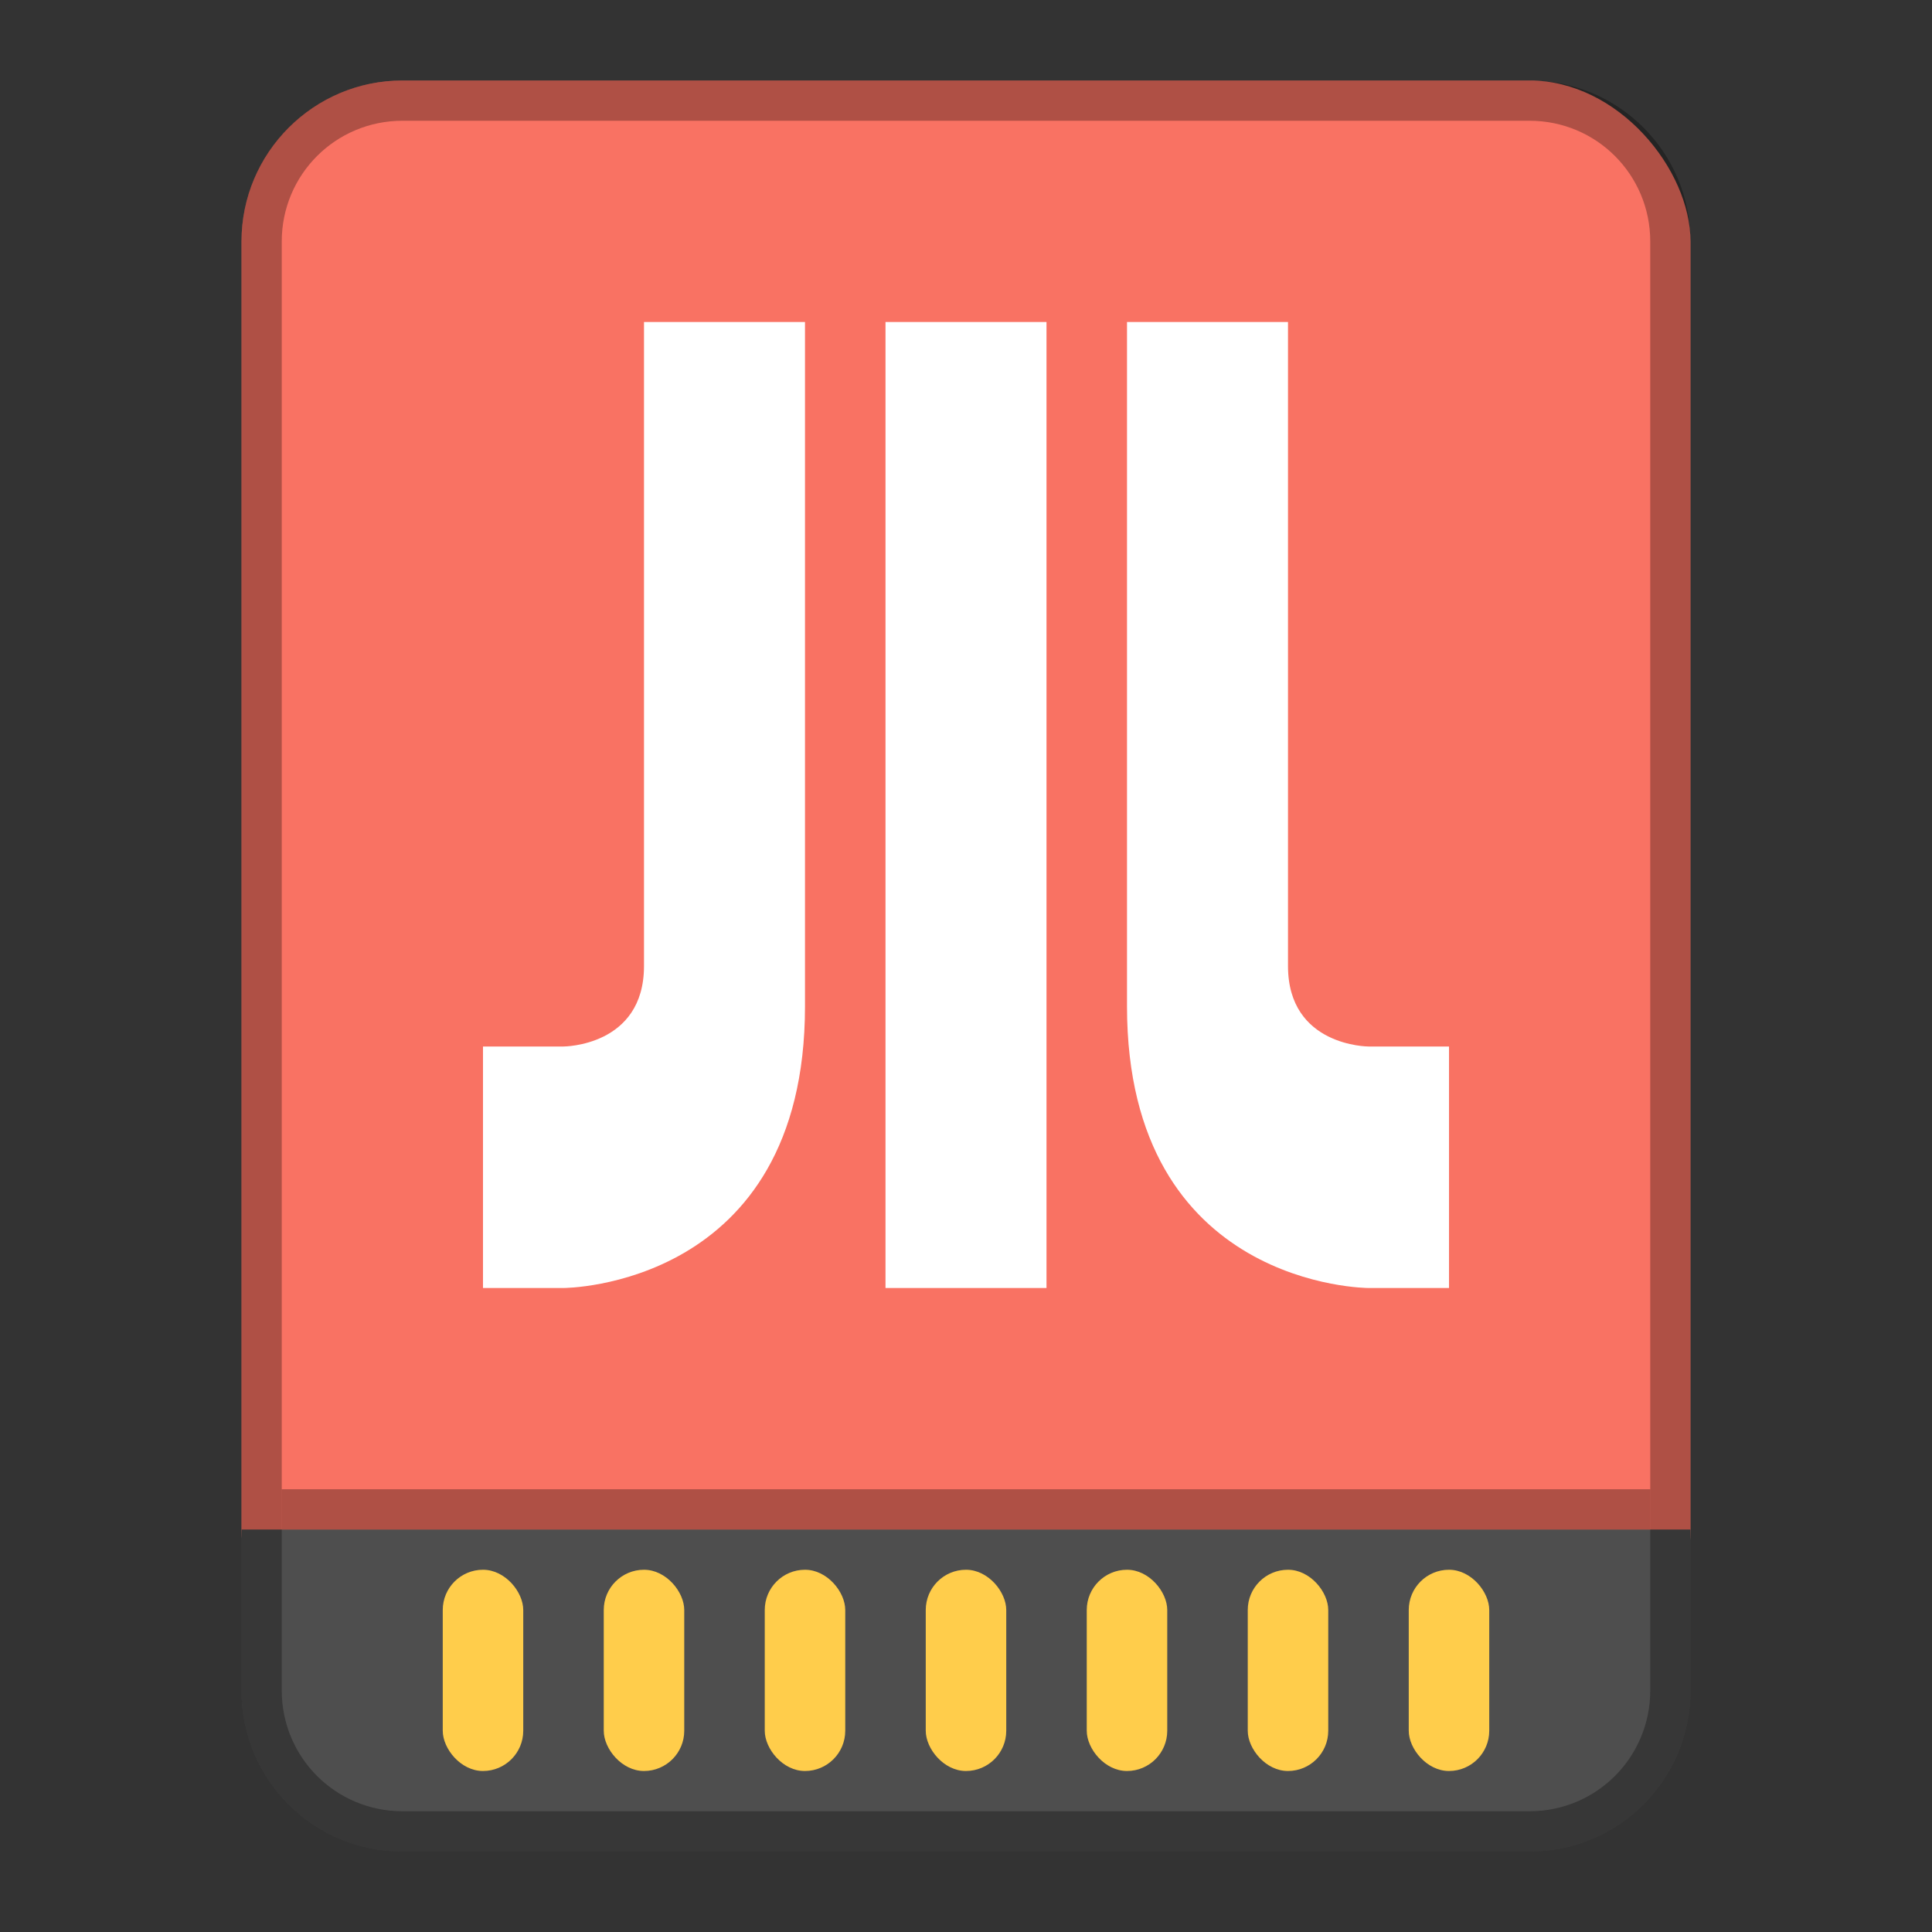 <?xml version="1.0" encoding="UTF-8"?>
<!-- Created with Inkscape (http://www.inkscape.org/) -->
<svg id="SVGRoot" width="48px" height="48px" version="1.1" viewBox="0 0 48 48" xmlns="http://www.w3.org/2000/svg" xmlns:cc="http://creativecommons.org/ns#" xmlns:dc="http://purl.org/dc/elements/1.1/" xmlns:rdf="http://www.w3.org/1999/02/22-rdf-syntax-ns#">
 <rect x="0" y="0" width="48" height="48" fill="#333333" stroke="none"/>
 <defs id="defs815">
  <style id="style819">.cls-1{fill:none;stroke:#fff;stroke-linecap:round;stroke-linejoin:round;}</style>
  <style id="style819-6">.cls-1{fill:none;stroke:#fff;stroke-linecap:round;stroke-linejoin:round;}</style>
  <style id="style819-3">.cls-1{fill:none;stroke:#fff;stroke-linecap:round;stroke-linejoin:round;}</style>
  <style id="style2">.a{fill:none;stroke:#b1b5bd;stroke-linecap:round;stroke-linejoin:round;isolation:isolate;opacity:0.63;}</style>
 </defs>
 <g id="layer1">
  <rect id="rect820" x="6" y="2" width="36" height="40" ry="4" fill="#f97263" fill-rule="evenodd" style="paint-order:stroke fill markers"/>
  <rect id="rect874" x="22" y="8" width="4" height="24" fill="#fff" fill-rule="evenodd" style="paint-order:stroke fill markers"/>
  <path id="path876" d="m16 8h4v17c0 7-6 7-6 7h-2v-6h2s2 0 2-2v-16z" fill="#fff"/>
  <path id="path876-6" d="m32 8h-4v17c0 7 6 7 6 7h2v-6h-2s-2 0-2-2v-16z" fill="#fff"/>
  <path id="rect828-9" d="m6 38v4c0 2.216 1.784 4 4 4h28c2.216 0 4-1.784 4-4v-4h-32z" fill="#4e4e4e" fill-rule="evenodd" style="paint-order:stroke fill markers"/>
  <rect id="rect833-1" x="7" y="37" width="34" height="1" fill-rule="evenodd" opacity=".3" style="paint-order:stroke fill markers"/>
  <rect id="rect835-9" x="11" y="39" width="2" height="5" ry="1" fill="#ffcd4b" fill-rule="evenodd" style="paint-order:stroke fill markers"/>
  <rect id="rect837-6" x="15" y="39" width="2" height="5" ry="1" fill="#ffcd4b" fill-rule="evenodd" style="paint-order:stroke fill markers"/>
  <rect id="rect839-6" x="19" y="39" width="2" height="5" ry="1" fill="#ffcd4b" fill-rule="evenodd" style="paint-order:stroke fill markers"/>
  <rect id="rect841-9" x="23" y="39" width="2" height="5" ry="1" fill="#ffcd4b" fill-rule="evenodd" style="paint-order:stroke fill markers"/>
  <rect id="rect843-7" x="27" y="39" width="2" height="5" ry="1" fill="#ffcd4b" fill-rule="evenodd" style="paint-order:stroke fill markers"/>
  <rect id="rect845-0" x="31" y="39" width="2" height="5" ry="1" fill="#ffcd4b" fill-rule="evenodd" style="paint-order:stroke fill markers"/>
  <rect id="rect847-9" x="35" y="39" width="2" height="5" ry="1" fill="#ffcd4b" fill-rule="evenodd" style="paint-order:stroke fill markers"/>
  <path id="rect926" d="m10 2c-2.216 0-4 1.784-4 4v36c0 2.216 1.784 4 4 4h28c2.216 0 4-1.784 4-4v-36c0-2.216-1.784-4-4-4h-28zm0 1h28c1.662 0 3 1.338 3 3v36c0 1.662-1.338 3-3 3h-28c-1.662 0-3-1.338-3-3v-36c0-1.662 1.338-3 3-3z" fill-rule="evenodd" opacity=".3" style="paint-order:stroke fill markers"/>
 </g>
</svg>
